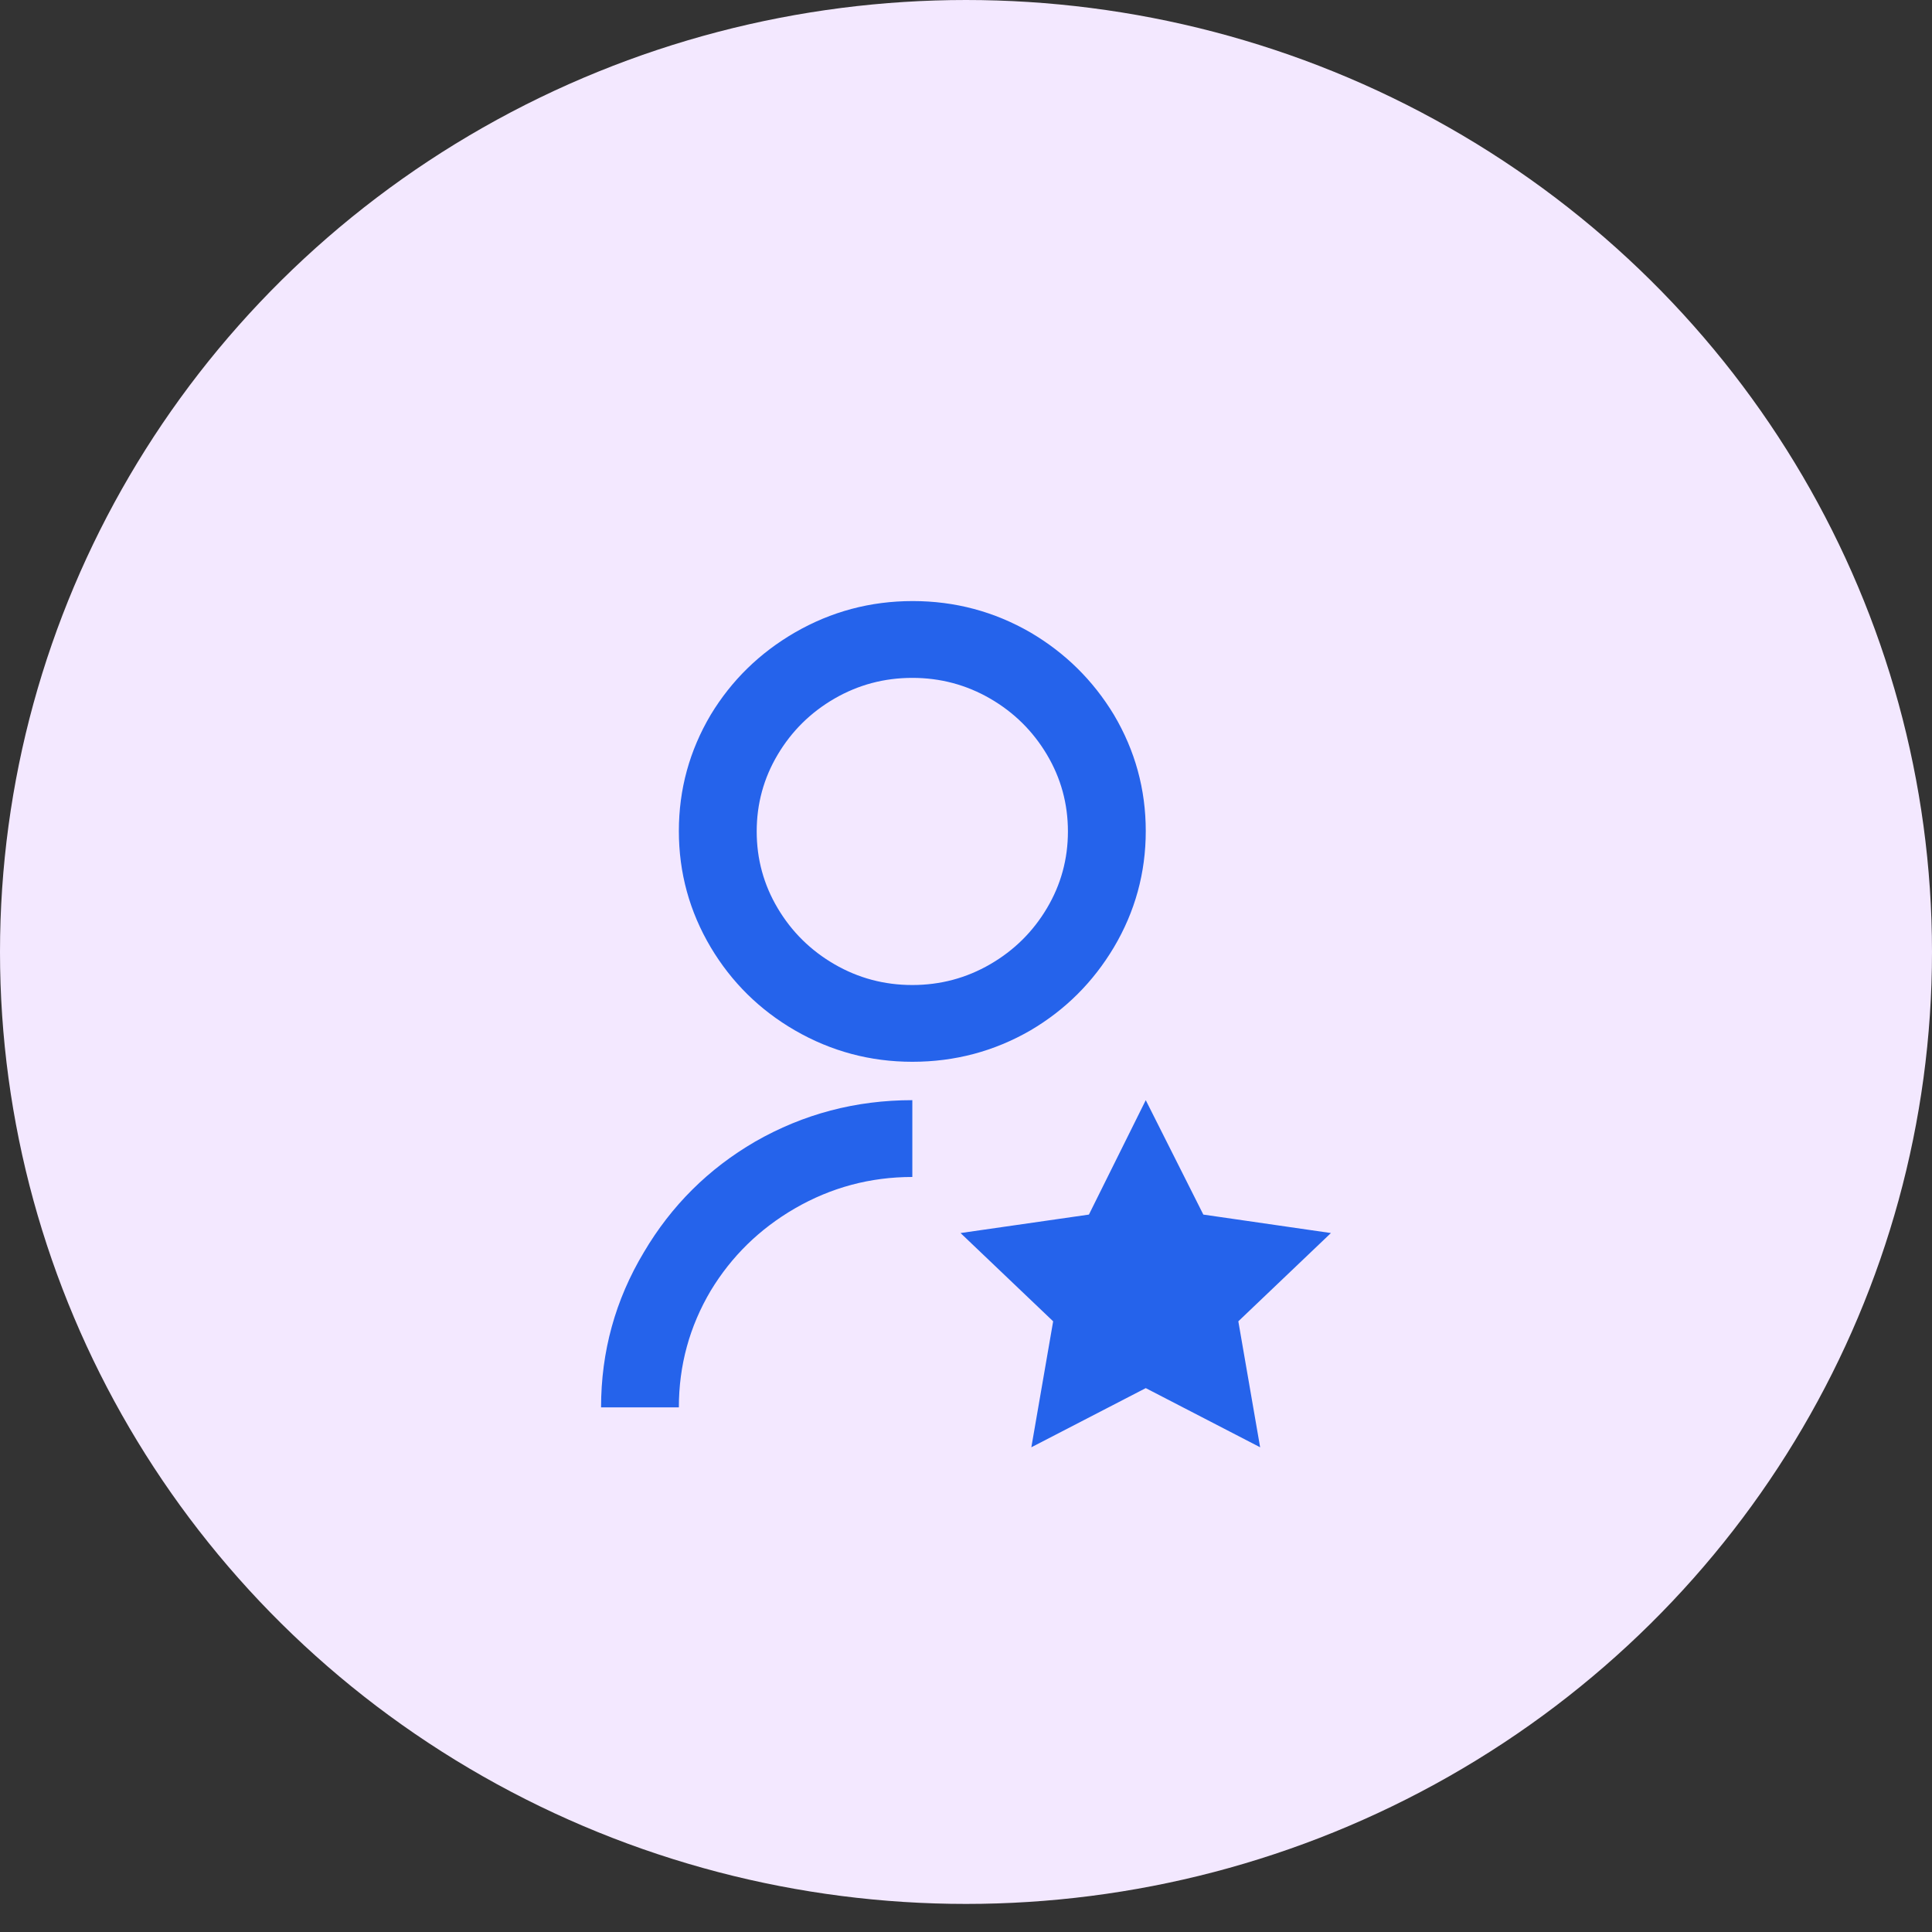 <svg width="45" height="45" viewBox="0 0 45 45" fill="none" xmlns="http://www.w3.org/2000/svg">
<rect x="0" y="0" width="45" height="45" fill="#333333" stroke="none"/>
<ellipse cx="22.5" cy="22.173" rx="22.5" ry="22.173" fill="#F3E8FF"/>
<path d="M21.25 25.625V27.414C20.271 27.414 19.359 27.658 18.513 28.147C17.691 28.624 17.039 29.262 16.555 30.061C16.06 30.896 15.812 31.802 15.812 32.78H14C14 31.48 14.332 30.276 14.997 29.167C15.637 28.082 16.501 27.223 17.588 26.591C18.712 25.947 19.933 25.625 21.25 25.625ZM21.25 24.731C20.271 24.731 19.359 24.487 18.513 23.998C17.691 23.521 17.039 22.877 16.555 22.066C16.06 21.232 15.812 20.328 15.812 19.357C15.812 18.385 16.06 17.482 16.555 16.647C17.039 15.848 17.691 15.21 18.513 14.733C19.359 14.244 20.274 14 21.259 14C22.243 14 23.159 14.244 24.004 14.733C24.814 15.21 25.46 15.848 25.944 16.647C26.439 17.482 26.687 18.385 26.687 19.357C26.687 20.328 26.439 21.232 25.944 22.066C25.46 22.877 24.814 23.521 24.004 23.998C23.159 24.487 22.24 24.731 21.25 24.731ZM21.25 22.943C21.902 22.943 22.506 22.782 23.062 22.46C23.618 22.138 24.059 21.703 24.385 21.154C24.711 20.606 24.874 20.009 24.874 19.366C24.874 18.722 24.711 18.125 24.385 17.577C24.059 17.029 23.618 16.593 23.062 16.271C22.506 15.95 21.902 15.789 21.25 15.789C20.597 15.789 19.993 15.95 19.437 16.271C18.881 16.593 18.44 17.029 18.114 17.577C17.788 18.125 17.625 18.722 17.625 19.366C17.625 20.009 17.788 20.606 18.114 21.154C18.44 21.703 18.881 22.138 19.437 22.46C19.993 22.782 20.597 22.943 21.25 22.943ZM26.687 32.332L24.022 33.71L24.53 30.776L22.373 28.72L25.363 28.29L26.687 25.625L28.028 28.29L31 28.72L28.843 30.776L29.351 33.71L26.687 32.332Z" fill="#2563EB"/>
</svg>
